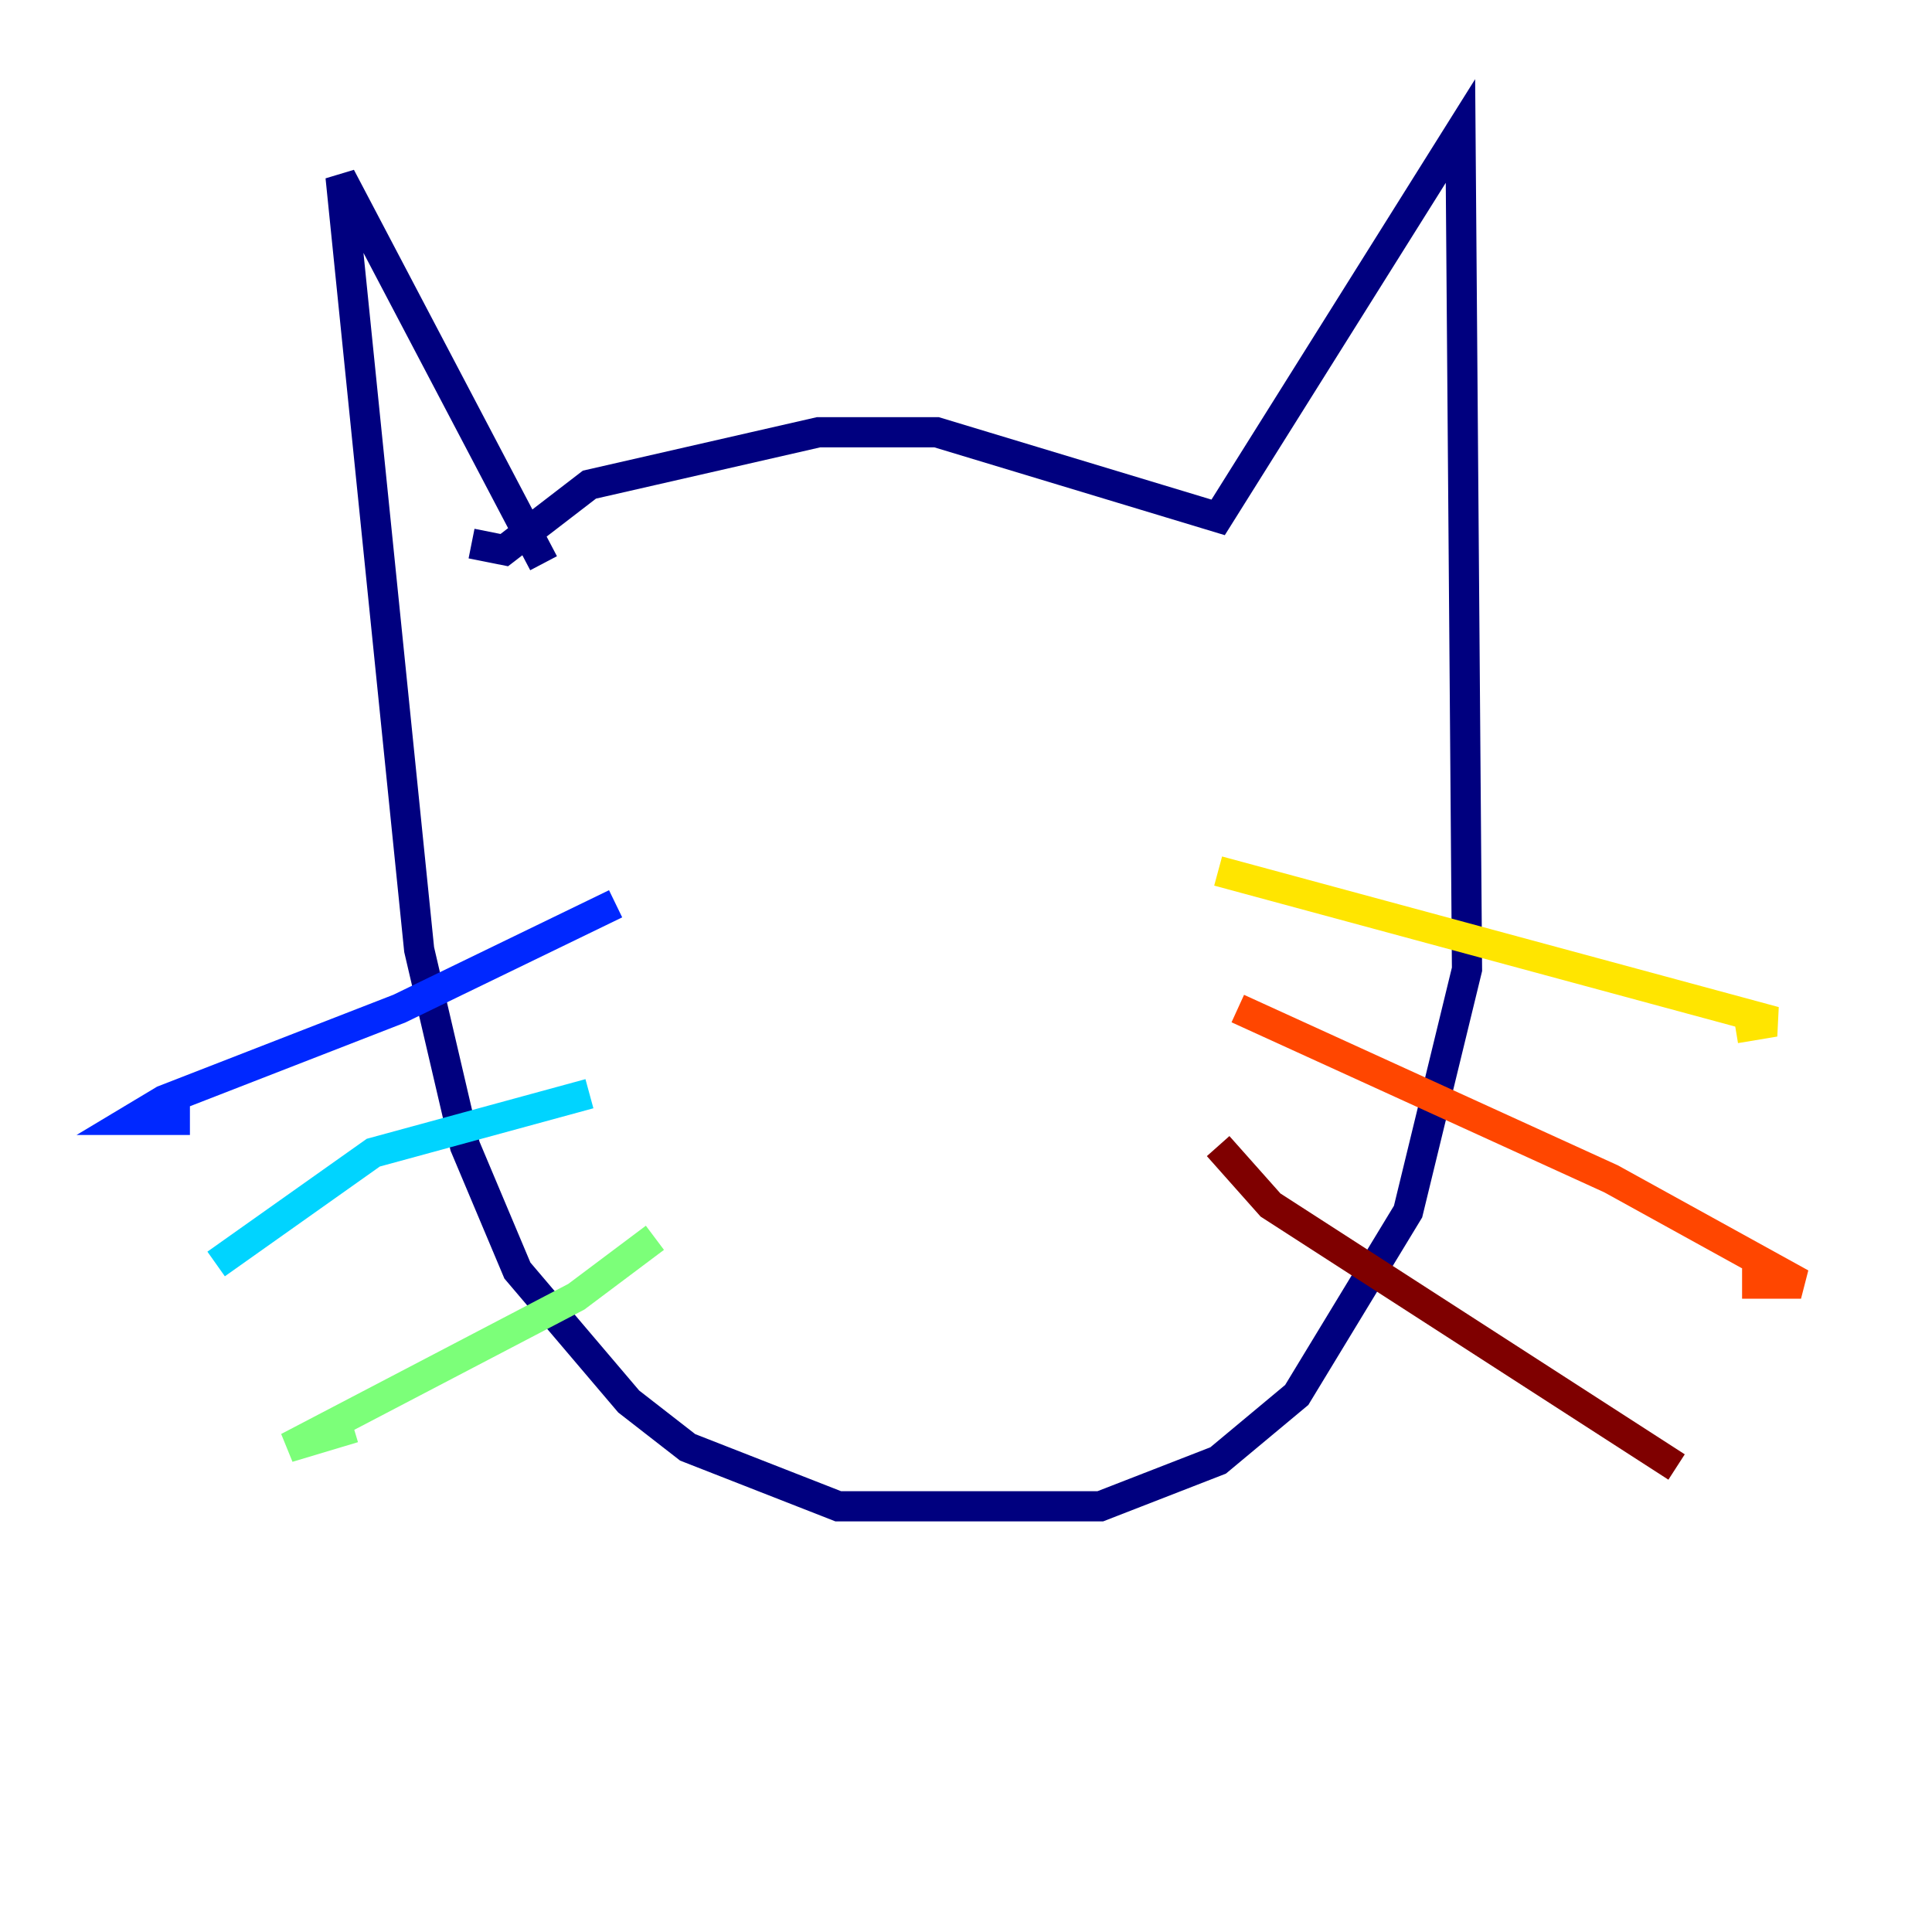 <?xml version="1.0" encoding="utf-8" ?>
<svg baseProfile="tiny" height="128" version="1.2" viewBox="0,0,128,128" width="128" xmlns="http://www.w3.org/2000/svg" xmlns:ev="http://www.w3.org/2001/xml-events" xmlns:xlink="http://www.w3.org/1999/xlink"><defs /><polyline fill="none" points="31.241,36.014 33.41,36.447 39.051,32.108 54.237,28.637 62.047,28.637 80.705,34.278 96.759,8.678 97.193,64.217 93.288,80.271 85.912,92.42 80.705,96.759 72.895,99.797 55.539,99.797 45.559,95.891 41.654,92.854 34.278,84.176 30.807,75.932 27.77,62.915 22.563,11.715 36.014,37.315" stroke="#00007f" stroke-width="2" /><polyline fill="none" points="40.786,59.878 26.468,66.82 10.848,72.895 8.678,74.197 12.583,74.197" stroke="#0028ff" stroke-width="2" /><polyline fill="none" points="39.051,72.461 24.732,76.366 14.319,83.742" stroke="#00d4ff" stroke-width="2" /><polyline fill="none" points="43.39,82.007 38.183,85.912 19.091,95.891 23.43,94.59" stroke="#7cff79" stroke-width="2" /><polyline fill="none" points="80.705,57.709 117.586,67.688 114.983,68.122" stroke="#ffe500" stroke-width="2" /><polyline fill="none" points="82.007,66.82 106.739,78.102 119.322,85.044 115.417,85.044" stroke="#ff4600" stroke-width="2" /><polyline fill="none" points="80.705,75.932 84.176,79.837 111.078,97.193" stroke="#7f0000" stroke-width="2" /></svg>